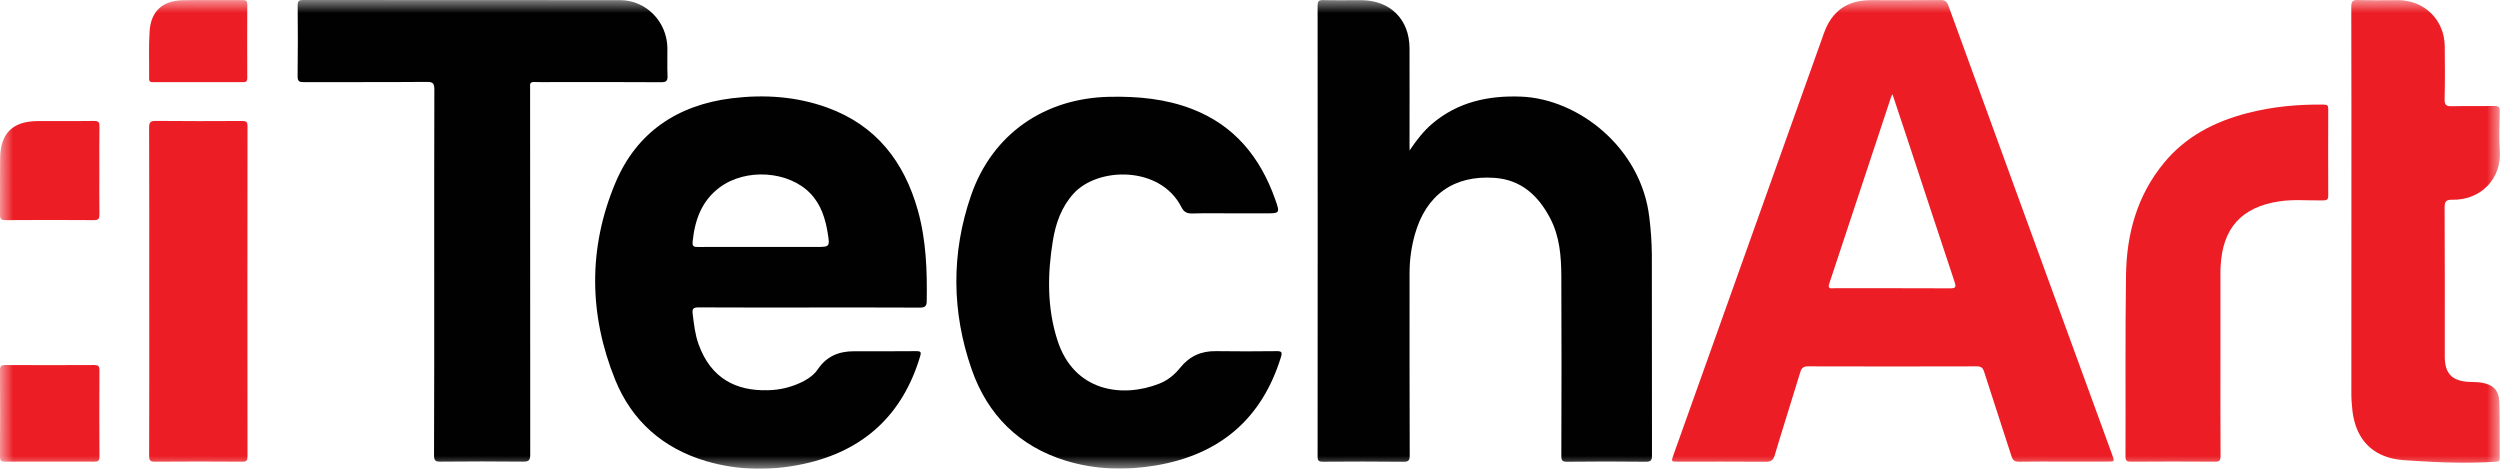 <svg width="96" height="18" viewBox="0 0 96 18" fill="none" xmlns="http://www.w3.org/2000/svg">
<mask id="mask0_4_128" style="mask-type:luminance" maskUnits="userSpaceOnUse" x="0" y="0" width="96" height="18">
<path d="M96 0H0V18H96V0Z" fill="white"/>
</mask>
<g mask="url(#mask0_4_128)">
<path d="M79.243 17.726C78.675 17.726 78.108 17.718 77.54 17.73C77.365 17.734 77.291 17.677 77.239 17.512C76.894 16.432 76.533 15.354 76.189 14.273C76.137 14.11 76.065 14.067 75.9 14.068C73.743 14.074 71.586 14.074 69.429 14.068C69.247 14.068 69.18 14.132 69.129 14.296C68.807 15.359 68.466 16.417 68.149 17.482C68.088 17.683 67.999 17.734 67.798 17.732C66.679 17.723 65.56 17.728 64.442 17.728C64.17 17.728 64.169 17.728 64.259 17.475L68.991 4.212C69.34 3.234 69.689 2.256 70.038 1.278C70.344 0.421 70.932 0.007 71.838 0.006C72.73 0.006 73.622 0.012 74.514 0.002C74.692 -0 74.761 0.06 74.82 0.221C76.913 5.971 79.01 11.72 81.11 17.468C81.203 17.725 81.203 17.725 80.921 17.725L79.243 17.726ZM72.672 3.621C72.637 3.68 72.632 3.686 72.629 3.693C71.834 6.093 71.039 8.493 70.243 10.892C70.17 11.112 70.319 11.068 70.431 11.068C71.915 11.068 73.398 11.065 74.882 11.072C75.081 11.072 75.128 11.041 75.059 10.834C74.432 8.956 73.816 7.073 73.195 5.193C73.028 4.682 72.856 4.174 72.672 3.621Z" fill="#EC1D25"/>
<path d="M54.128 5.777C54.406 5.368 54.67 5.026 55.003 4.745C55.987 3.914 57.15 3.664 58.402 3.71C60.612 3.792 63.028 5.677 63.335 8.355C63.394 8.827 63.426 9.302 63.431 9.777C63.431 12.344 63.432 14.91 63.436 17.476C63.436 17.667 63.406 17.734 63.193 17.731C62.188 17.718 61.182 17.72 60.177 17.731C59.99 17.733 59.955 17.681 59.955 17.505C59.962 15.205 59.967 12.905 59.955 10.605C59.951 9.839 59.893 9.075 59.523 8.374C59.067 7.508 58.414 6.903 57.39 6.83C55.824 6.72 54.758 7.485 54.33 9.006C54.195 9.488 54.127 9.986 54.127 10.486C54.127 12.819 54.124 15.151 54.133 17.483C54.133 17.683 54.088 17.734 53.884 17.732C52.855 17.72 51.825 17.723 50.795 17.73C50.637 17.73 50.595 17.691 50.596 17.532C50.6 11.762 50.6 5.992 50.596 0.222C50.596 0.057 50.633 -0.001 50.809 0.003C51.295 0.015 51.781 0.007 52.268 0.007C53.38 0.007 54.123 0.742 54.126 1.856C54.13 3.066 54.126 4.277 54.126 5.487L54.128 5.777Z" fill="#010101"/>
<path d="M31.062 11.808C29.651 11.808 28.239 11.812 26.828 11.804C26.621 11.804 26.573 11.851 26.6 12.06C26.649 12.453 26.69 12.845 26.825 13.219C27.301 14.541 28.272 15.014 29.475 14.985C29.963 14.978 30.442 14.857 30.873 14.63C31.087 14.516 31.276 14.37 31.404 14.18C31.741 13.681 32.214 13.488 32.792 13.488C33.595 13.488 34.398 13.492 35.201 13.484C35.385 13.482 35.371 13.557 35.333 13.684C34.661 15.935 33.162 17.314 30.868 17.813C29.616 18.085 28.351 18.072 27.116 17.708C25.462 17.22 24.262 16.162 23.624 14.585C22.61 12.082 22.583 9.522 23.629 7.027C24.443 5.084 26.012 4.03 28.108 3.773C29.354 3.621 30.586 3.703 31.773 4.134C33.647 4.816 34.718 6.208 35.244 8.072C35.566 9.22 35.606 10.394 35.586 11.575C35.583 11.762 35.508 11.814 35.319 11.812C33.901 11.804 32.48 11.808 31.062 11.808ZM29.231 9.483H31.323C31.863 9.483 31.87 9.483 31.786 8.959C31.695 8.395 31.529 7.857 31.121 7.431C30.284 6.557 28.637 6.449 27.636 7.196C26.941 7.714 26.683 8.446 26.598 9.269C26.579 9.453 26.631 9.486 26.798 9.484C27.609 9.479 28.42 9.483 29.231 9.483Z" fill="#010101"/>
<path d="M16.674 10.437C16.674 8.105 16.671 5.772 16.679 3.44C16.679 3.215 16.638 3.143 16.394 3.145C14.821 3.158 13.248 3.149 11.674 3.155C11.495 3.155 11.426 3.126 11.428 2.924C11.441 2.02 11.439 1.116 11.43 0.212C11.43 0.039 11.48 -0 11.648 1.68264e-06C15.702 0.005 19.757 0.006 23.811 0.005C24.804 0.005 25.611 0.825 25.628 1.838C25.633 2.192 25.616 2.548 25.633 2.903C25.643 3.102 25.59 3.158 25.385 3.157C23.998 3.147 22.611 3.152 21.225 3.152C20.99 3.152 20.756 3.159 20.519 3.149C20.389 3.144 20.343 3.192 20.356 3.316C20.359 3.373 20.359 3.429 20.356 3.486C20.356 8.142 20.358 12.799 20.361 17.456C20.361 17.681 20.299 17.73 20.083 17.727C19.029 17.716 17.975 17.716 16.92 17.727C16.724 17.73 16.667 17.691 16.667 17.483C16.677 15.134 16.674 12.786 16.674 10.437Z" fill="#010101"/>
<path d="M47.302 8.192C46.8 8.192 46.296 8.182 45.794 8.197C45.585 8.203 45.465 8.15 45.365 7.952C44.558 6.359 42.155 6.4 41.221 7.438C40.761 7.948 40.542 8.568 40.433 9.226C40.221 10.511 40.202 11.799 40.602 13.056C41.236 15.049 43.102 15.291 44.52 14.731C44.846 14.602 45.104 14.388 45.319 14.121C45.673 13.681 46.124 13.474 46.693 13.484C47.471 13.496 48.25 13.492 49.028 13.484C49.214 13.482 49.244 13.527 49.191 13.703C48.461 16.083 46.842 17.455 44.398 17.871C43.235 18.069 42.071 18.04 40.935 17.693C39.132 17.142 37.923 15.931 37.315 14.192C36.542 11.982 36.521 9.724 37.289 7.503C38.104 5.146 40.106 3.765 42.612 3.717C43.69 3.696 44.745 3.791 45.76 4.18C47.406 4.81 48.395 6.041 48.967 7.653C49.157 8.19 49.151 8.193 48.592 8.193L47.302 8.192Z" fill="#010101"/>
<path d="M90.294 7.794C90.294 5.285 90.297 2.775 90.289 0.266C90.289 0.052 90.341 -0.007 90.556 0.001C91.066 0.017 91.577 0.006 92.088 0.006C93.096 0.006 93.87 0.769 93.878 1.777C93.884 2.454 93.891 3.132 93.873 3.81C93.867 4.043 93.946 4.084 94.157 4.079C94.699 4.065 95.241 4.079 95.786 4.071C95.943 4.069 95.995 4.109 95.991 4.272C95.981 4.78 95.958 5.29 95.993 5.797C96.067 6.838 95.28 7.69 94.174 7.67C93.925 7.666 93.871 7.733 93.873 7.974C93.884 9.878 93.879 11.782 93.879 13.687C93.879 14.35 94.157 14.635 94.832 14.666C94.994 14.673 95.158 14.668 95.316 14.698C95.749 14.78 95.961 15.001 95.975 15.439C95.996 16.157 95.981 16.875 95.99 17.593C95.99 17.73 95.915 17.726 95.822 17.732C94.778 17.798 93.734 17.764 92.691 17.696C92.417 17.678 92.14 17.671 91.87 17.608C90.984 17.402 90.451 16.767 90.334 15.779C90.305 15.539 90.291 15.297 90.292 15.055C90.294 12.635 90.295 10.214 90.294 7.794Z" fill="#EC1D25"/>
<path d="M85.265 13.855C85.265 15.073 85.262 16.292 85.269 17.511C85.269 17.675 85.235 17.731 85.058 17.729C83.979 17.721 82.901 17.721 81.822 17.729C81.667 17.729 81.619 17.694 81.619 17.532C81.628 15.207 81.605 12.883 81.639 10.559C81.662 8.985 82.063 7.512 83.089 6.263C83.927 5.241 85.038 4.669 86.3 4.343C87.264 4.093 88.244 4.003 89.237 4.017C89.36 4.018 89.405 4.048 89.404 4.178C89.4 5.292 89.4 6.406 89.404 7.52C89.404 7.69 89.324 7.692 89.197 7.695C88.638 7.706 88.076 7.648 87.52 7.732C86.071 7.953 85.345 8.762 85.272 10.225C85.269 10.273 85.265 10.321 85.265 10.371C85.265 11.531 85.265 12.693 85.265 13.855Z" fill="#EC1D25"/>
<path d="M5.731 11.177C5.731 9.087 5.734 6.997 5.726 4.906C5.726 4.694 5.776 4.64 5.99 4.643C7.092 4.655 8.196 4.651 9.298 4.646C9.449 4.646 9.504 4.673 9.504 4.84C9.499 9.069 9.5 13.298 9.504 17.527C9.504 17.681 9.468 17.73 9.306 17.729C8.187 17.721 7.068 17.72 5.949 17.729C5.756 17.731 5.727 17.667 5.727 17.495C5.733 15.39 5.734 13.284 5.731 11.177Z" fill="#EC1D25"/>
<path d="M3.815 6.558C3.815 7.115 3.809 7.672 3.818 8.228C3.82 8.386 3.794 8.454 3.613 8.453C2.478 8.444 1.343 8.446 0.208 8.453C0.055 8.453 -0.002 8.419 -2.37857e-05 8.254C0.009 7.521 -0.005 6.786 0.006 6.052C0.02 5.12 0.487 4.661 1.425 4.65C2.155 4.642 2.884 4.655 3.614 4.644C3.795 4.642 3.822 4.707 3.819 4.865C3.809 5.429 3.815 5.994 3.815 6.558Z" fill="#EC1D25"/>
<path d="M1.909 17.726C1.342 17.726 0.774 17.721 0.207 17.729C0.057 17.73 -0.001 17.702 -0.001 17.534C0.007 16.429 0.007 15.323 -0.001 14.218C-0.001 14.055 0.051 14.017 0.206 14.017C1.341 14.023 2.476 14.023 3.612 14.017C3.765 14.017 3.82 14.052 3.819 14.216C3.812 15.322 3.812 16.427 3.819 17.533C3.819 17.7 3.76 17.729 3.611 17.727C3.044 17.721 2.477 17.726 1.909 17.726Z" fill="#EC1D25"/>
<path d="M7.597 3.154H5.921C5.825 3.154 5.724 3.177 5.726 3.019C5.734 2.414 5.705 1.808 5.744 1.206C5.795 0.43 6.236 0.027 7.021 0.009C7.789 -0.007 8.559 0.009 9.329 0.004C9.456 0.004 9.496 0.043 9.495 0.169C9.491 1.113 9.49 2.056 9.495 2.999C9.495 3.162 9.407 3.156 9.297 3.155C8.731 3.154 8.164 3.154 7.597 3.154Z" fill="#EC1D25"/>
</g>
</svg>
